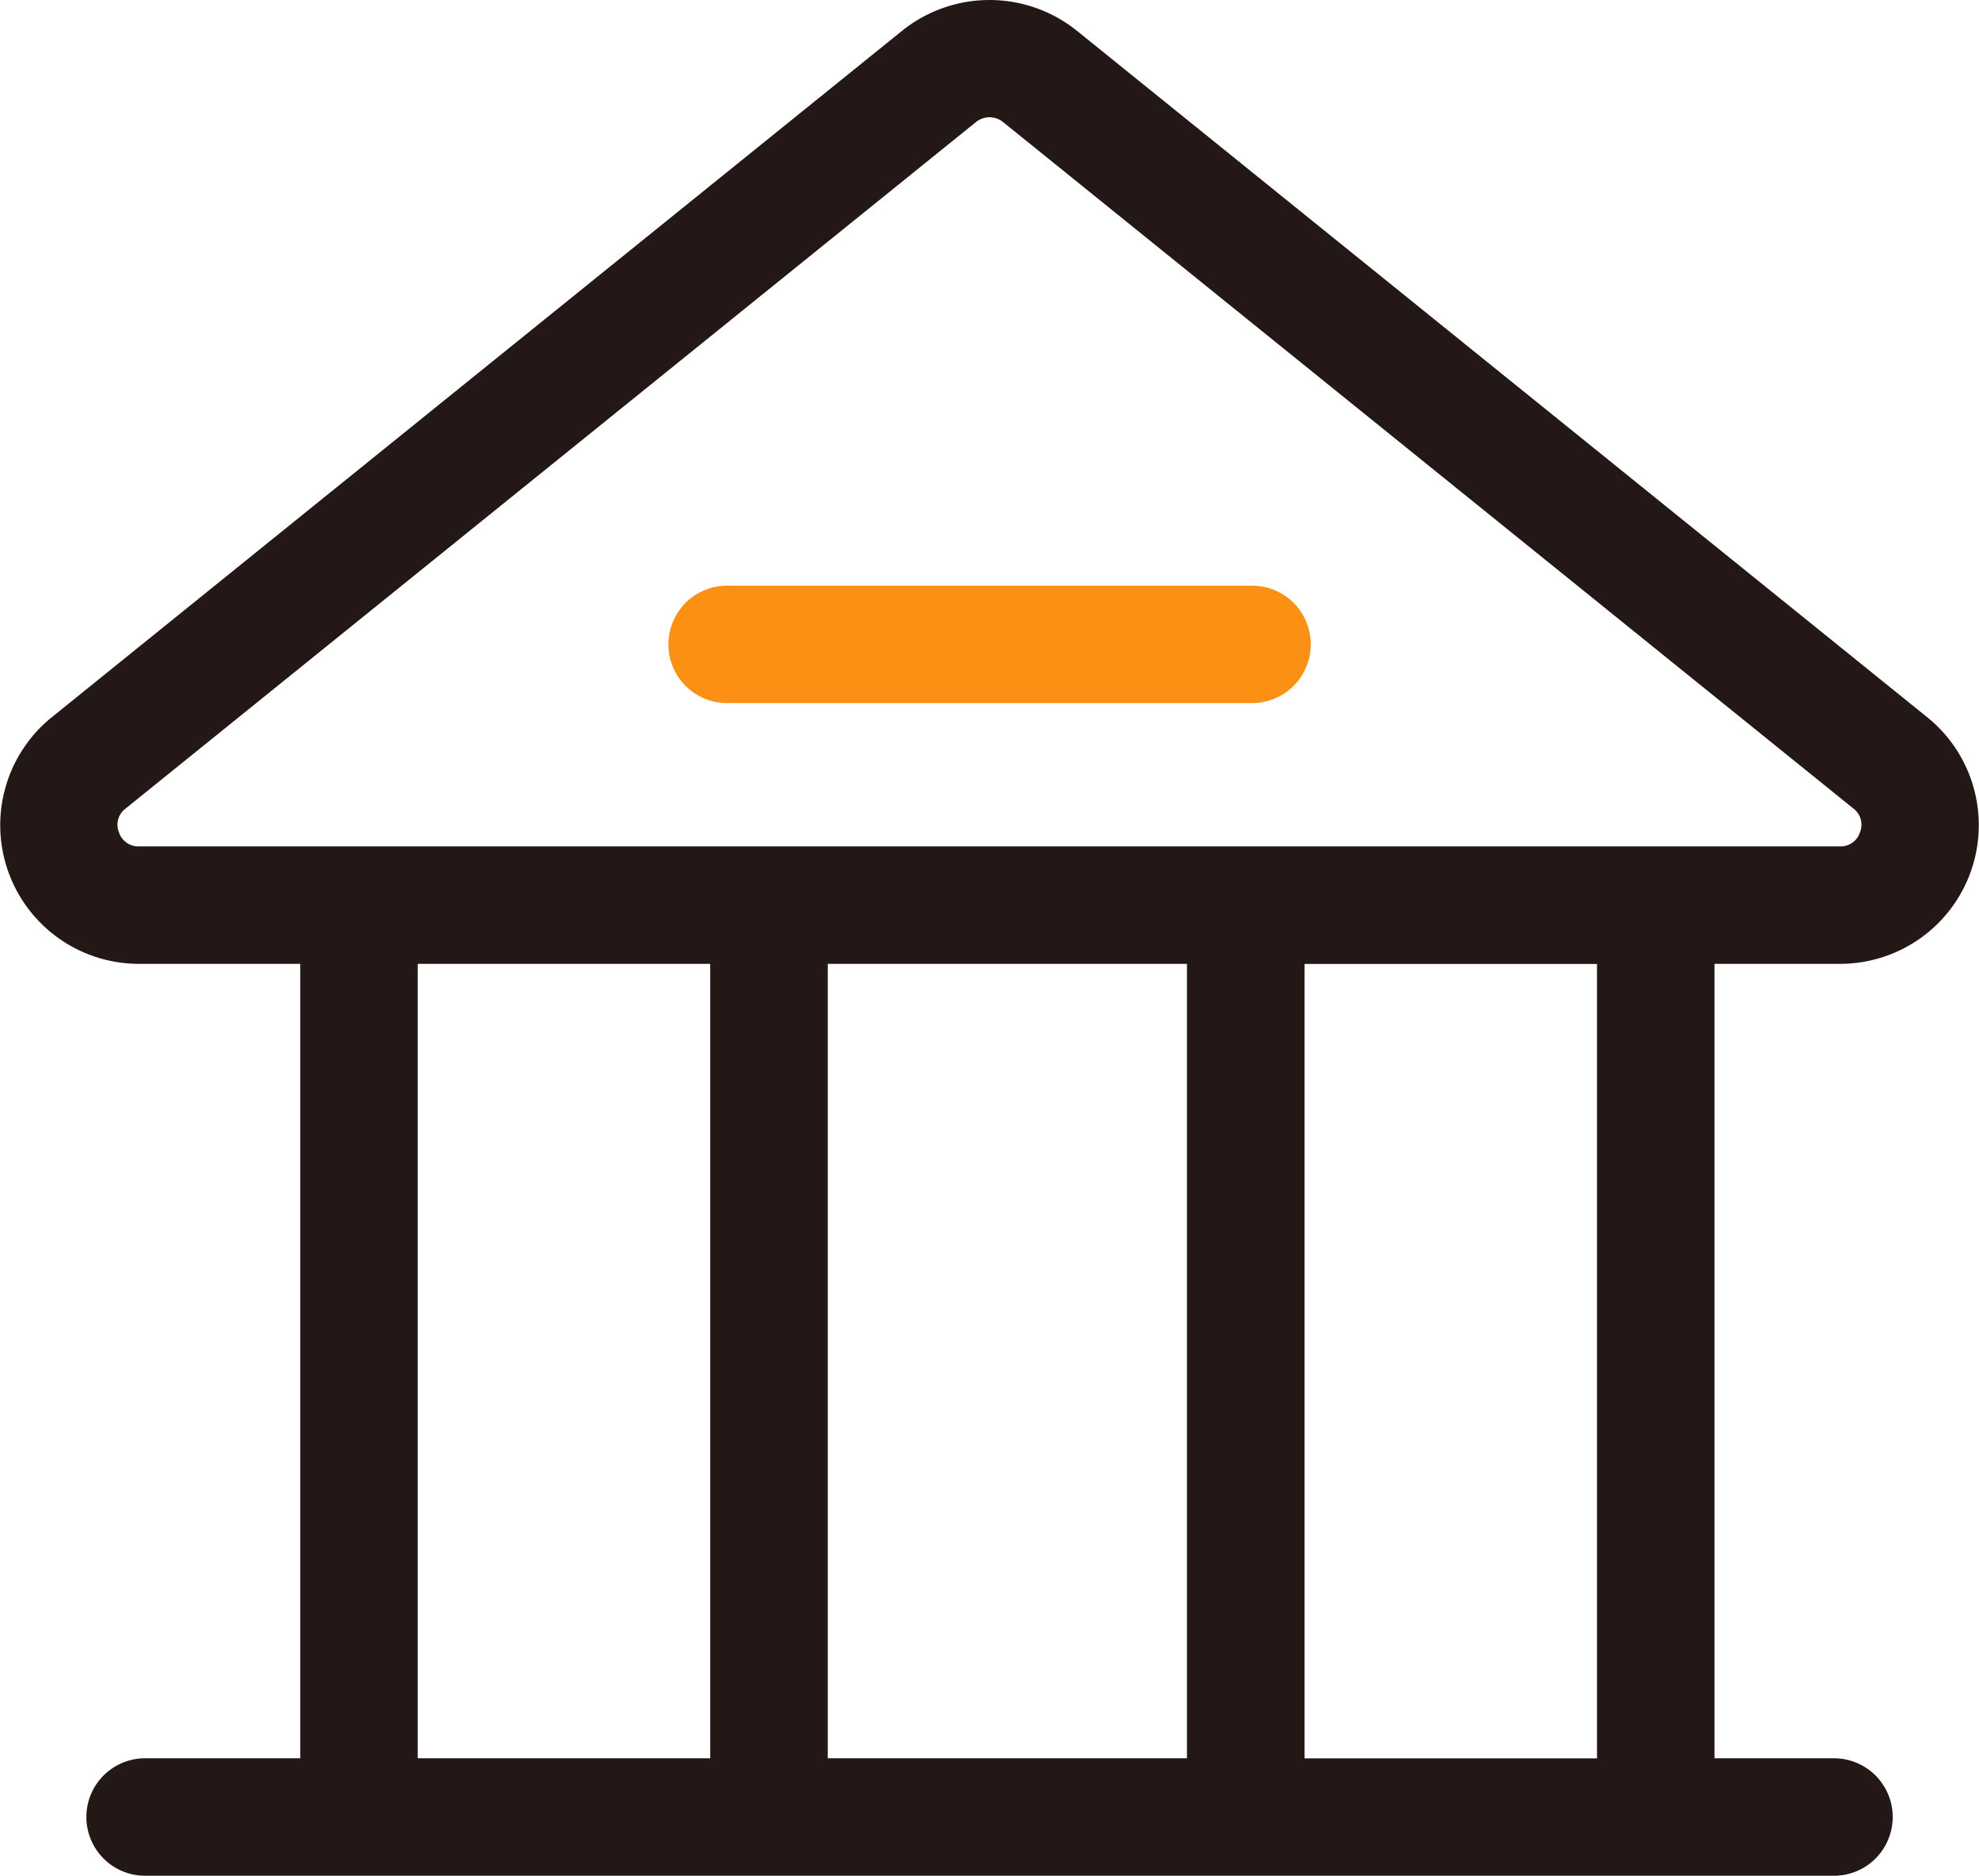 <?xml version="1.0" encoding="UTF-8"?>
<svg xmlns="http://www.w3.org/2000/svg" width="71.831" height="68.087" viewBox="0 0 71.831 68.087">
  <g id="银行" transform="translate(-74.479 -96.602)">
    <path id="路径_516" d="M144.429,122.635,113.558,97.712a5.064,5.064,0,0,0-6.327,0L76.36,122.635a5.035,5.035,0,0,0,3.163,8.953h5.854v28.837H79.7a2.132,2.132,0,0,0,0,4.263h61.392a2.132,2.132,0,0,0,0-4.263h-4.383V131.588h4.558a5.035,5.035,0,0,0,3.163-8.953Zm-54.788,8.953h10.616v28.837H89.641Zm27.921,0v28.837H104.524V131.588h13.037Zm14.883,28.841H121.829V131.592h10.616Zm9.546-33.621a.731.731,0,0,1-.729.516H79.524a.735.735,0,0,1-.729-.516.727.727,0,0,1,.243-.857l30.871-24.923a.782.782,0,0,1,.972,0l30.871,24.923A.73.73,0,0,1,141.99,126.809Z" fill="#231815"></path>
    <path id="路径_517" d="M387.473,356.161H368.519a2.132,2.132,0,1,1,0-4.263h18.959a2.132,2.132,0,1,1,0,4.263Z" transform="translate(-267.601 -234.038)" fill="#fc9015"></path>
  </g>
</svg>
